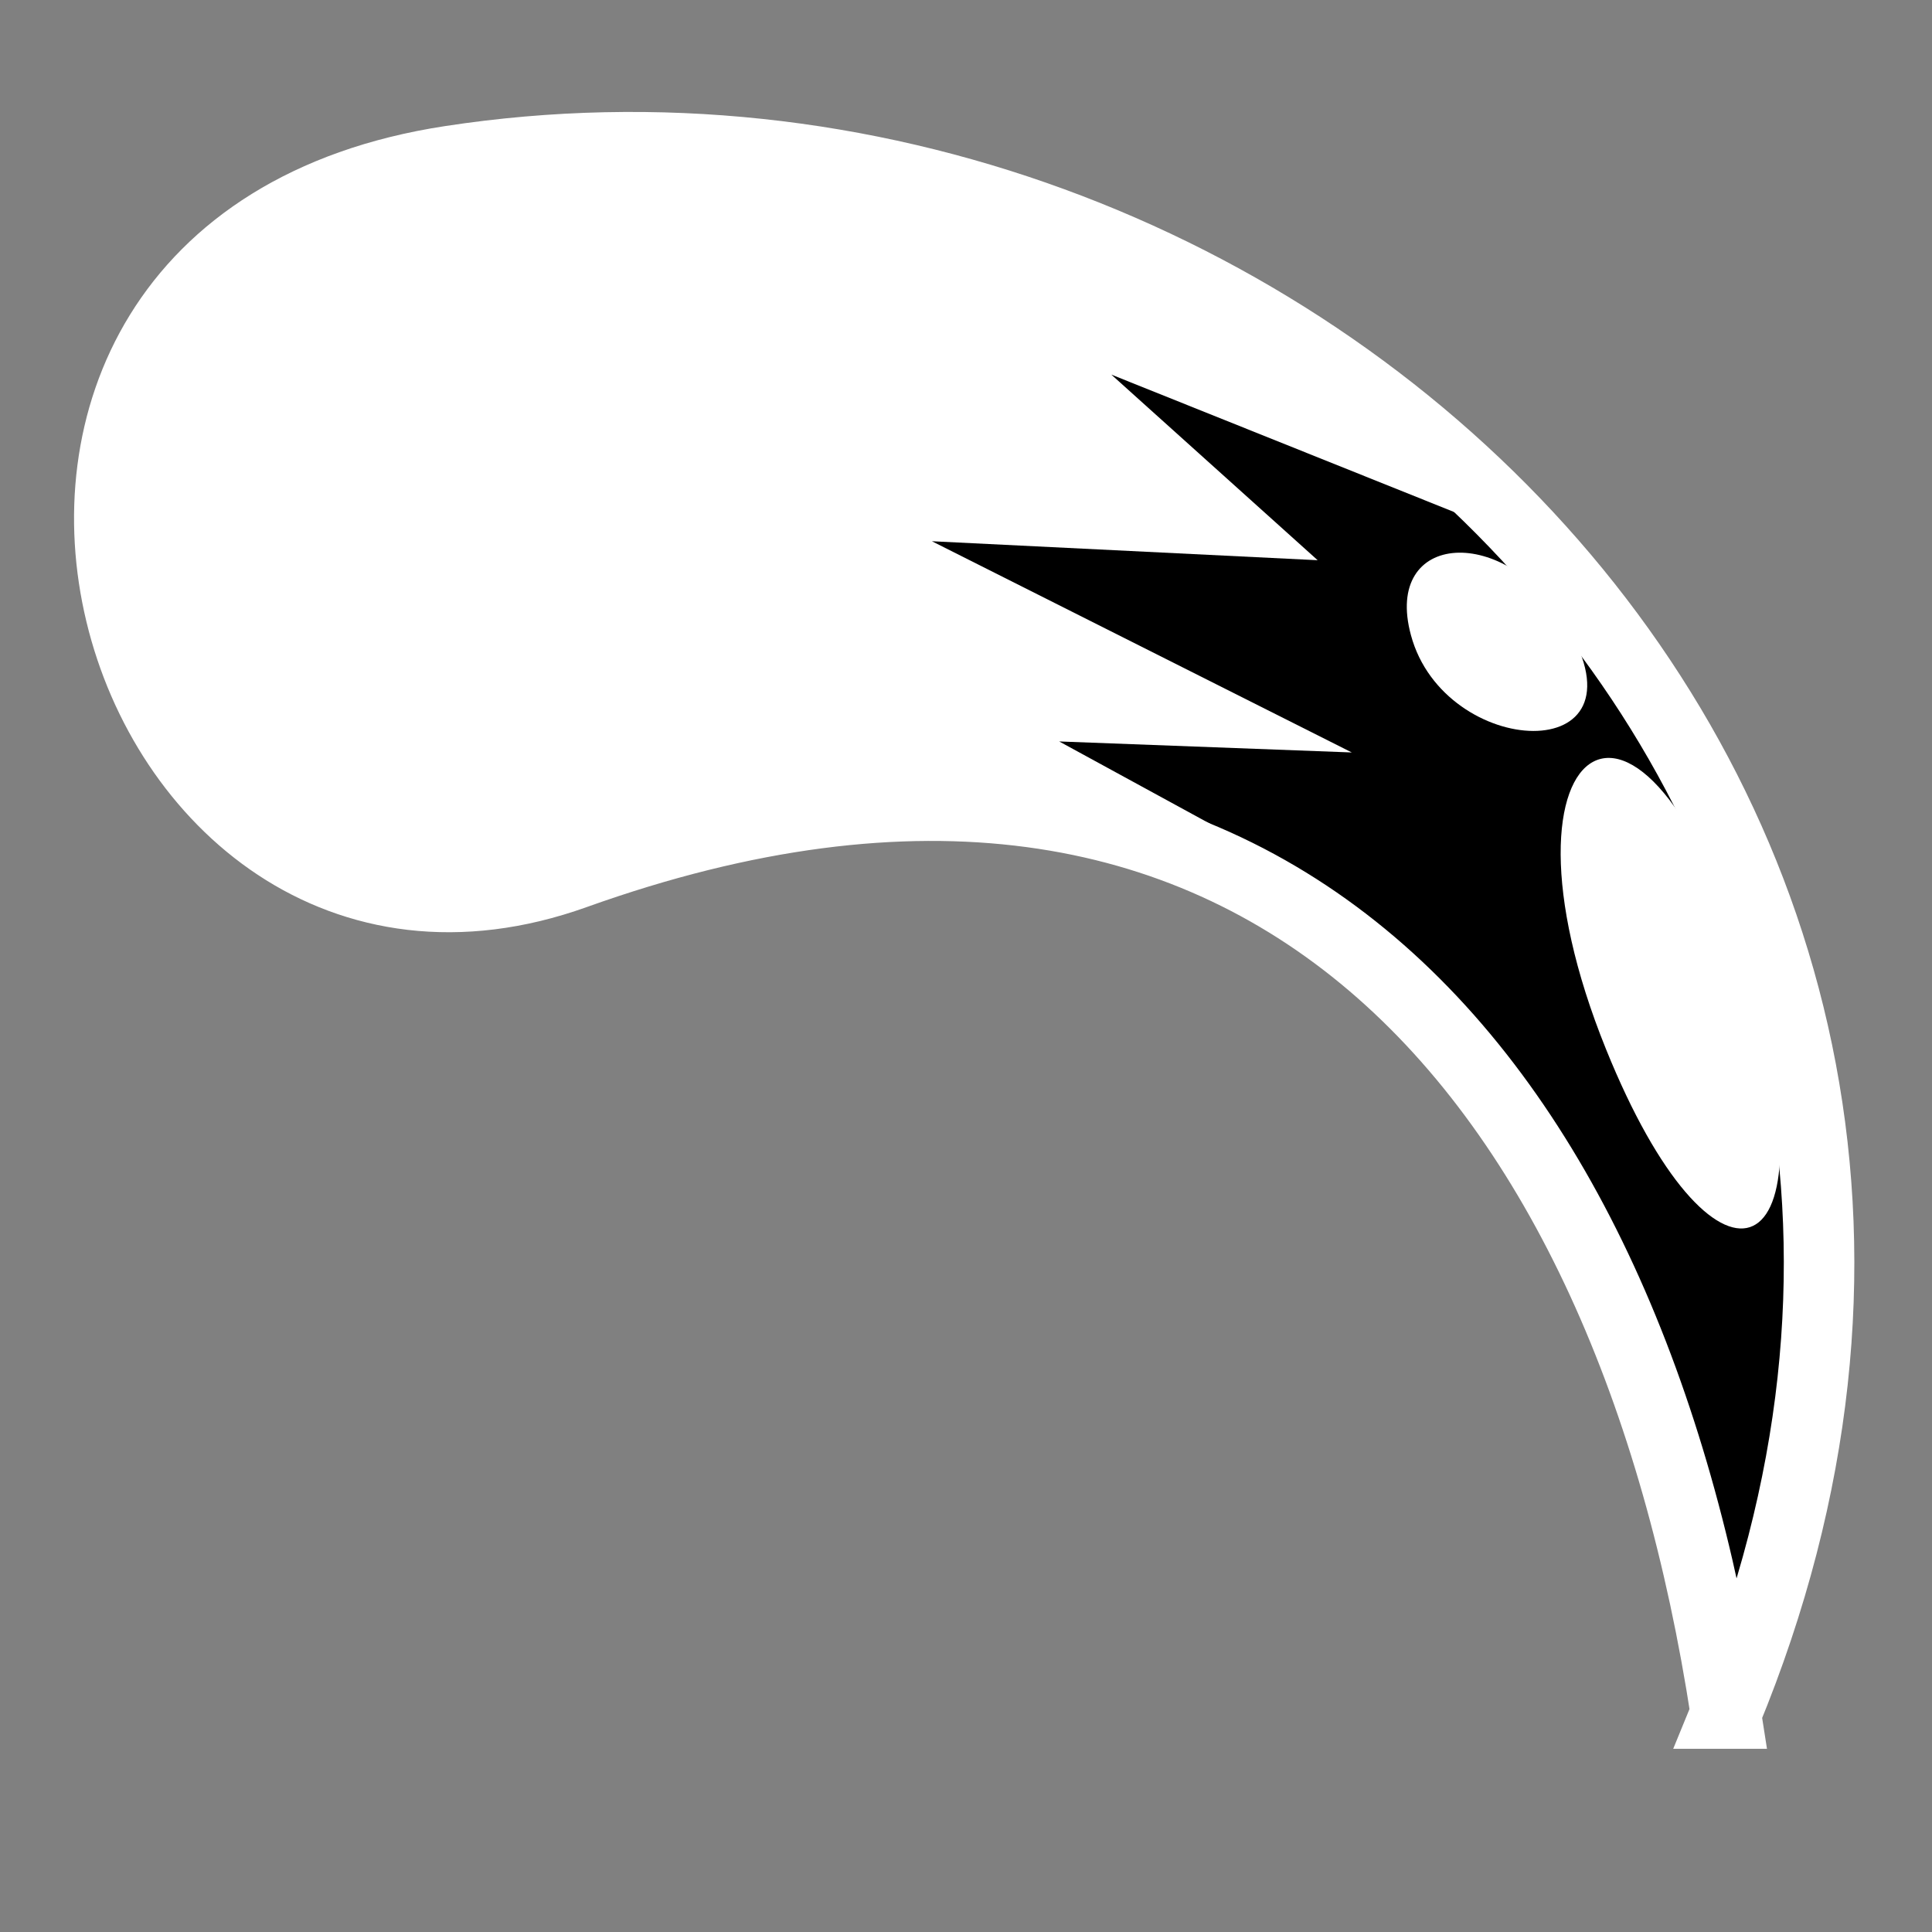 <svg viewBox="0 0 512 512" xmlns="http://www.w3.org/2000/svg">

<rect x="0" y="0" width="512" height="512" fill="#808080" stroke="none"/>

<g transform="matrix(18.689,0,0,18.689,-2271.77,-23822.721)">
<path d="m 146.03 1298.99 c -1.374 -8.987 -6.576 -15.396 -16.323 -11.906 -6.612 2.368 -9.97 -8.851 -1.768 -10.109 11.765 -1.805 23.4 9.152 18.091 22.015 z" fill="#fff"/>
<path d="m 145.921 1298.08 -2.707 -7.75 -3.718 -3.531 -2.92 -1.593 4.149 0.156 -5.954 -2.995 5.47 0.269 -2.926 -2.632 5.543 2.222 3.435 4.495 1.008 5.308 -0.265 3.928 -1.115 2.123 z" fill-rule="evenodd"/>
<path d="m 146.03 1298.99 c -1.374 -8.987 -6.576 -15.396 -16.323 -11.906 -6.612 2.368 -9.97 -8.851 -1.768 -10.109 11.765 -1.805 23.4 9.152 18.091 22.015 z" fill="none" stroke="#fff"/>
<path d="m 144.33 1289.57 c -1.808 -4.466 0.614 -6.159 2.12 -0.732 1.099 3.958 -0.606 4.478 -2.12 0.732 z" fill="#fff" fill-rule="evenodd"/>
<path d="m 141.564 1283.7 c 0.477 1.762 3.408 1.898 2.217 -0.124 -0.869 -1.475 -2.619 -1.353 -2.217 0.124 z" fill="#fff" fill-rule="evenodd"/>
</g>
</svg>
